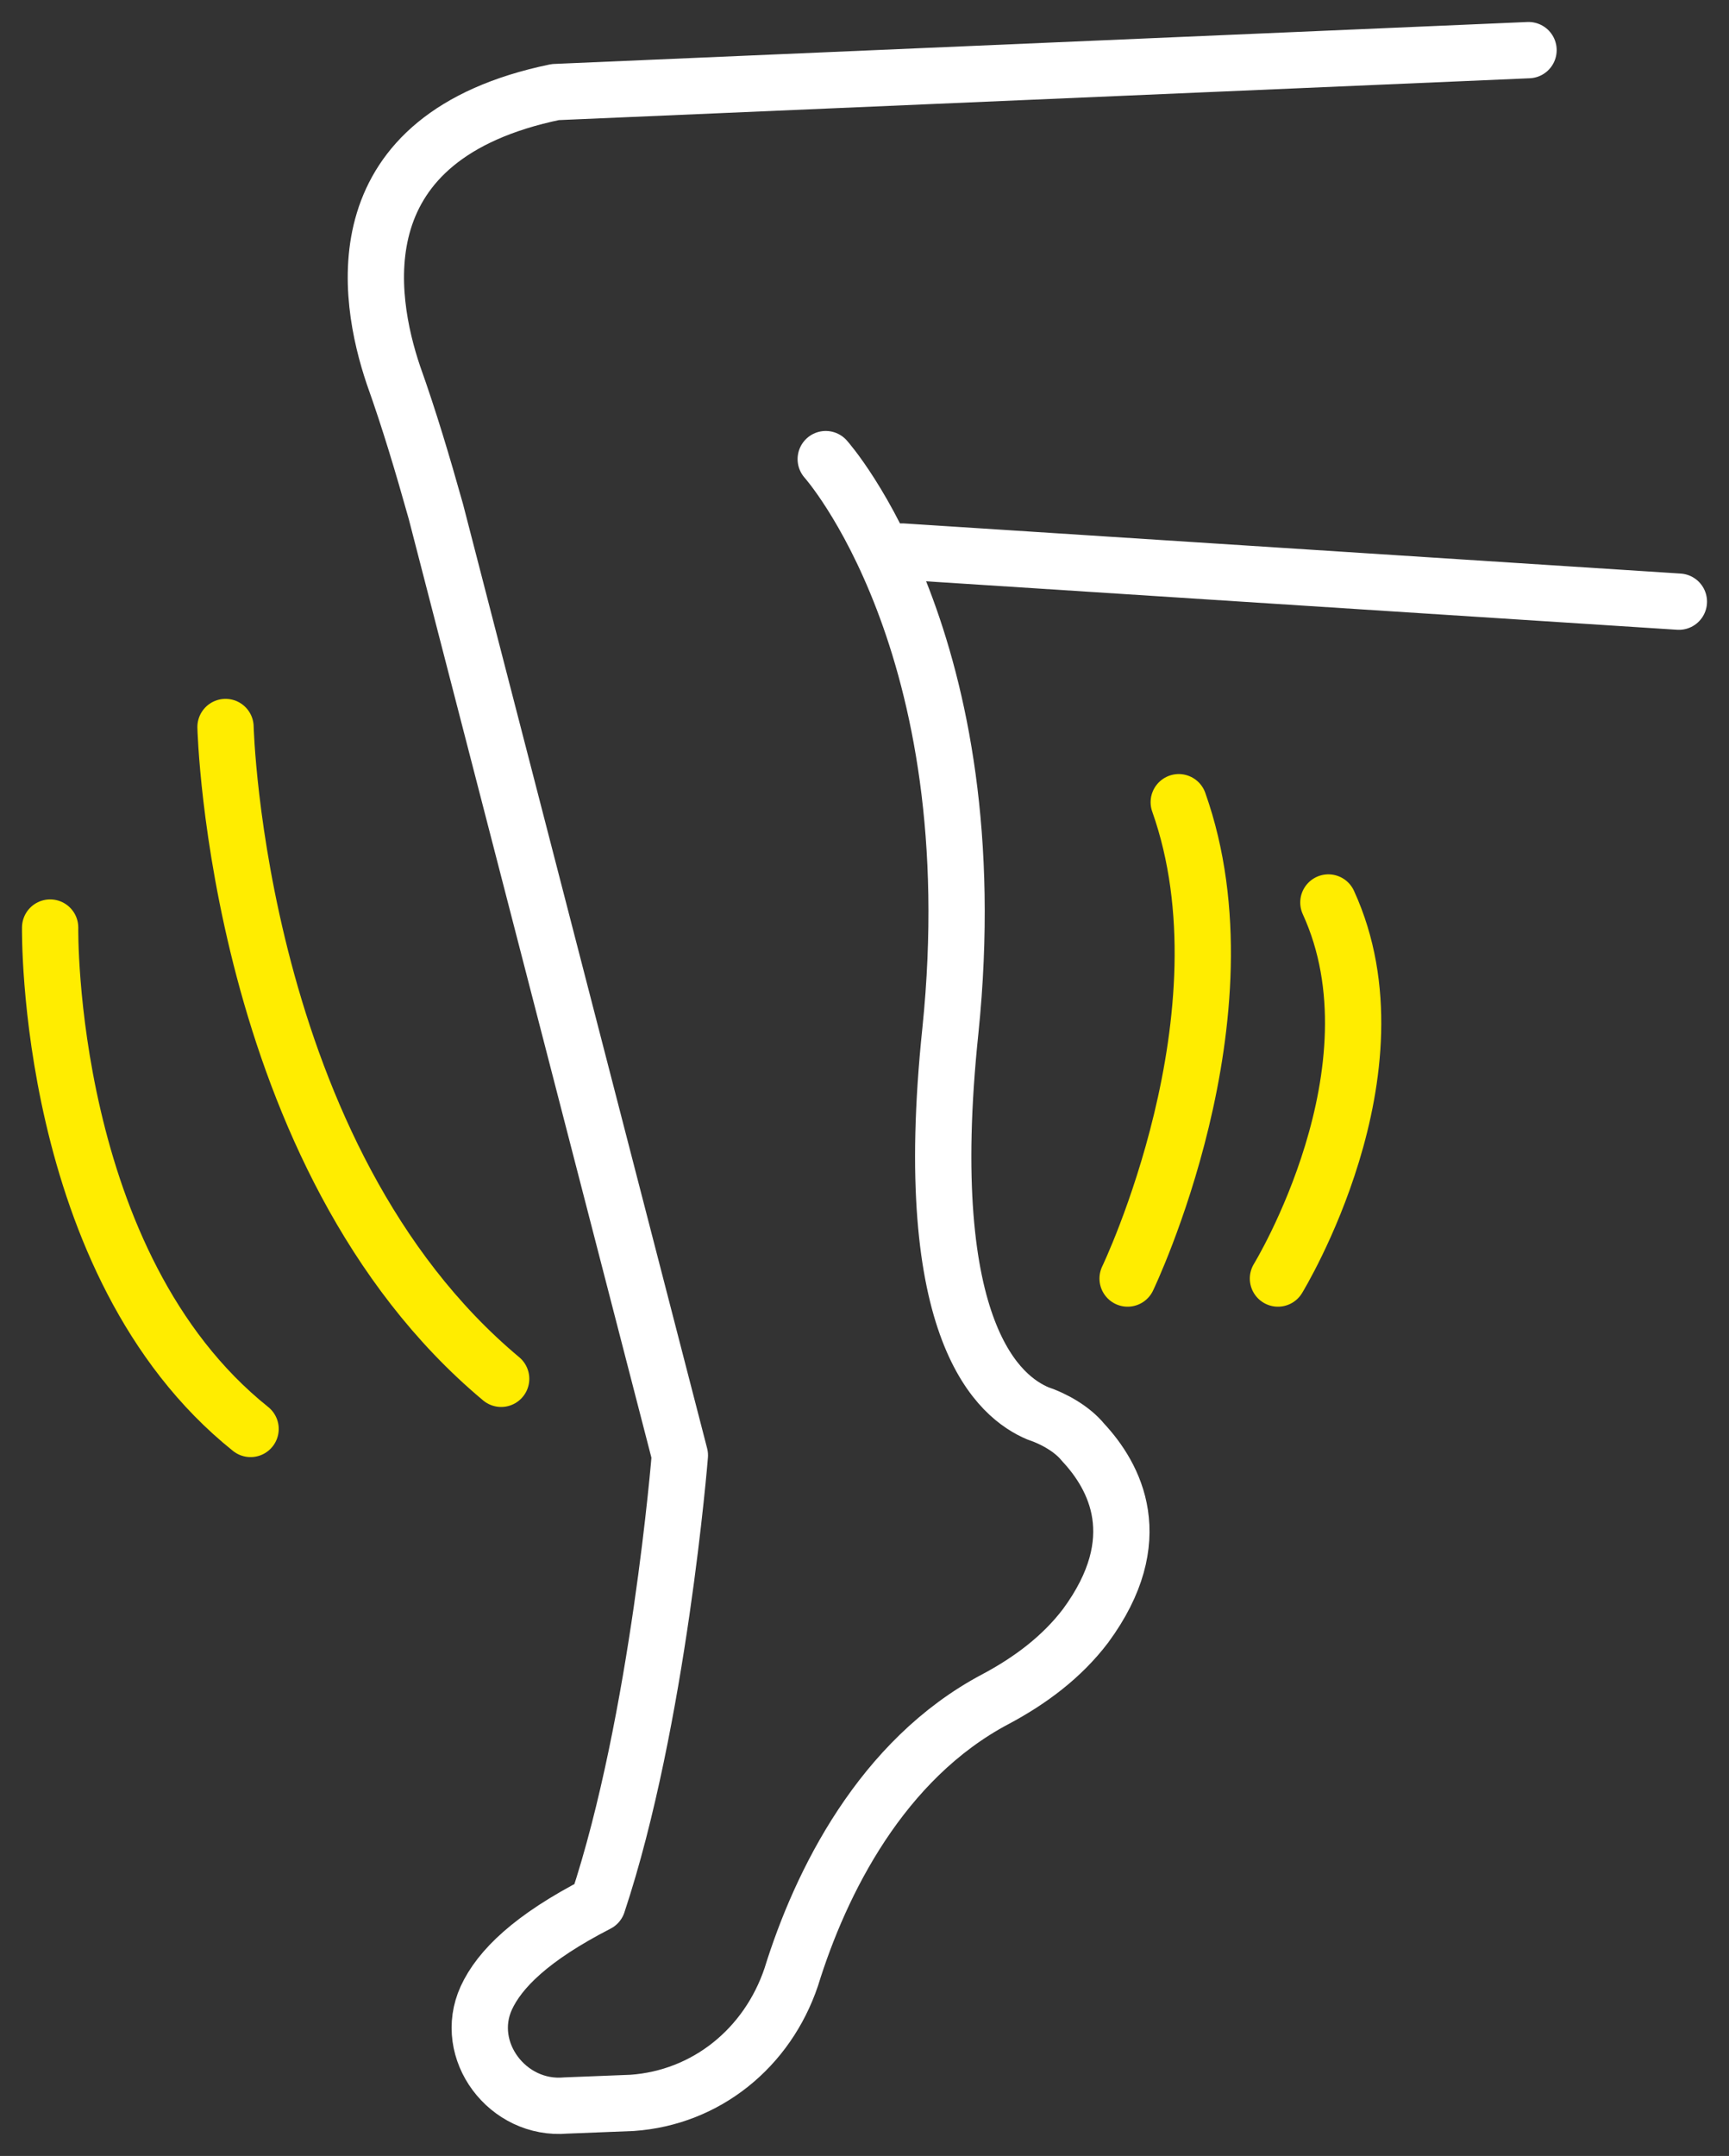 <svg width="69" height="86" viewBox="0 0 69 86" fill="none" xmlns="http://www.w3.org/2000/svg">
<rect x="0" y="0" width="69" height="86" fill="#333333" stroke="none"/>
<path d="M32.953 18.314C32.953 18.314 39.515 25.634 37.928 41.111C36.657 53.242 39.938 55.752 41.42 56.379C42.055 56.589 42.796 57.007 43.219 57.53C44.489 58.889 45.865 61.399 43.325 64.85C42.373 66.105 41.103 67.046 39.727 67.778C35.176 70.183 32.742 75.098 31.577 78.863C30.625 81.687 28.191 83.674 25.227 83.883L22.581 83.987C20.253 84.196 18.453 81.791 19.406 79.7C19.935 78.549 21.205 77.294 23.851 75.935C26.285 68.615 27.132 58.053 27.132 58.053L17.395 20.405C16.866 18.523 16.337 16.745 15.702 14.967C14.643 11.83 13.585 5.451 22.158 3.673L61 2" stroke="white" stroke-width="2.246" stroke-miterlimit="10" stroke-linecap="round" stroke-linejoin="round"/>
<path d="M36 22L67 24" stroke="white" stroke-width="2.246" stroke-miterlimit="10" stroke-linecap="round" stroke-linejoin="round"/>
<path d="M9 29C9 29 9.423 46.166 20 55" stroke="#FFED00" stroke-width="2.246" stroke-miterlimit="10" stroke-linecap="round"/>
<path d="M2.001 37C2.001 37 1.79 50.436 10 57" stroke="#FFED00" stroke-width="2.246" stroke-miterlimit="10" stroke-linecap="round"/>
<path d="M45 51C45 51 50.055 40.489 47.041 32" stroke="#FFED00" stroke-width="2.246" stroke-miterlimit="10" stroke-linecap="round"/>
<path d="M51 51C51 51 56.088 42.702 53.012 36" stroke="#FFED00" stroke-width="2.246" stroke-miterlimit="10" stroke-linecap="round"/>
</svg>
